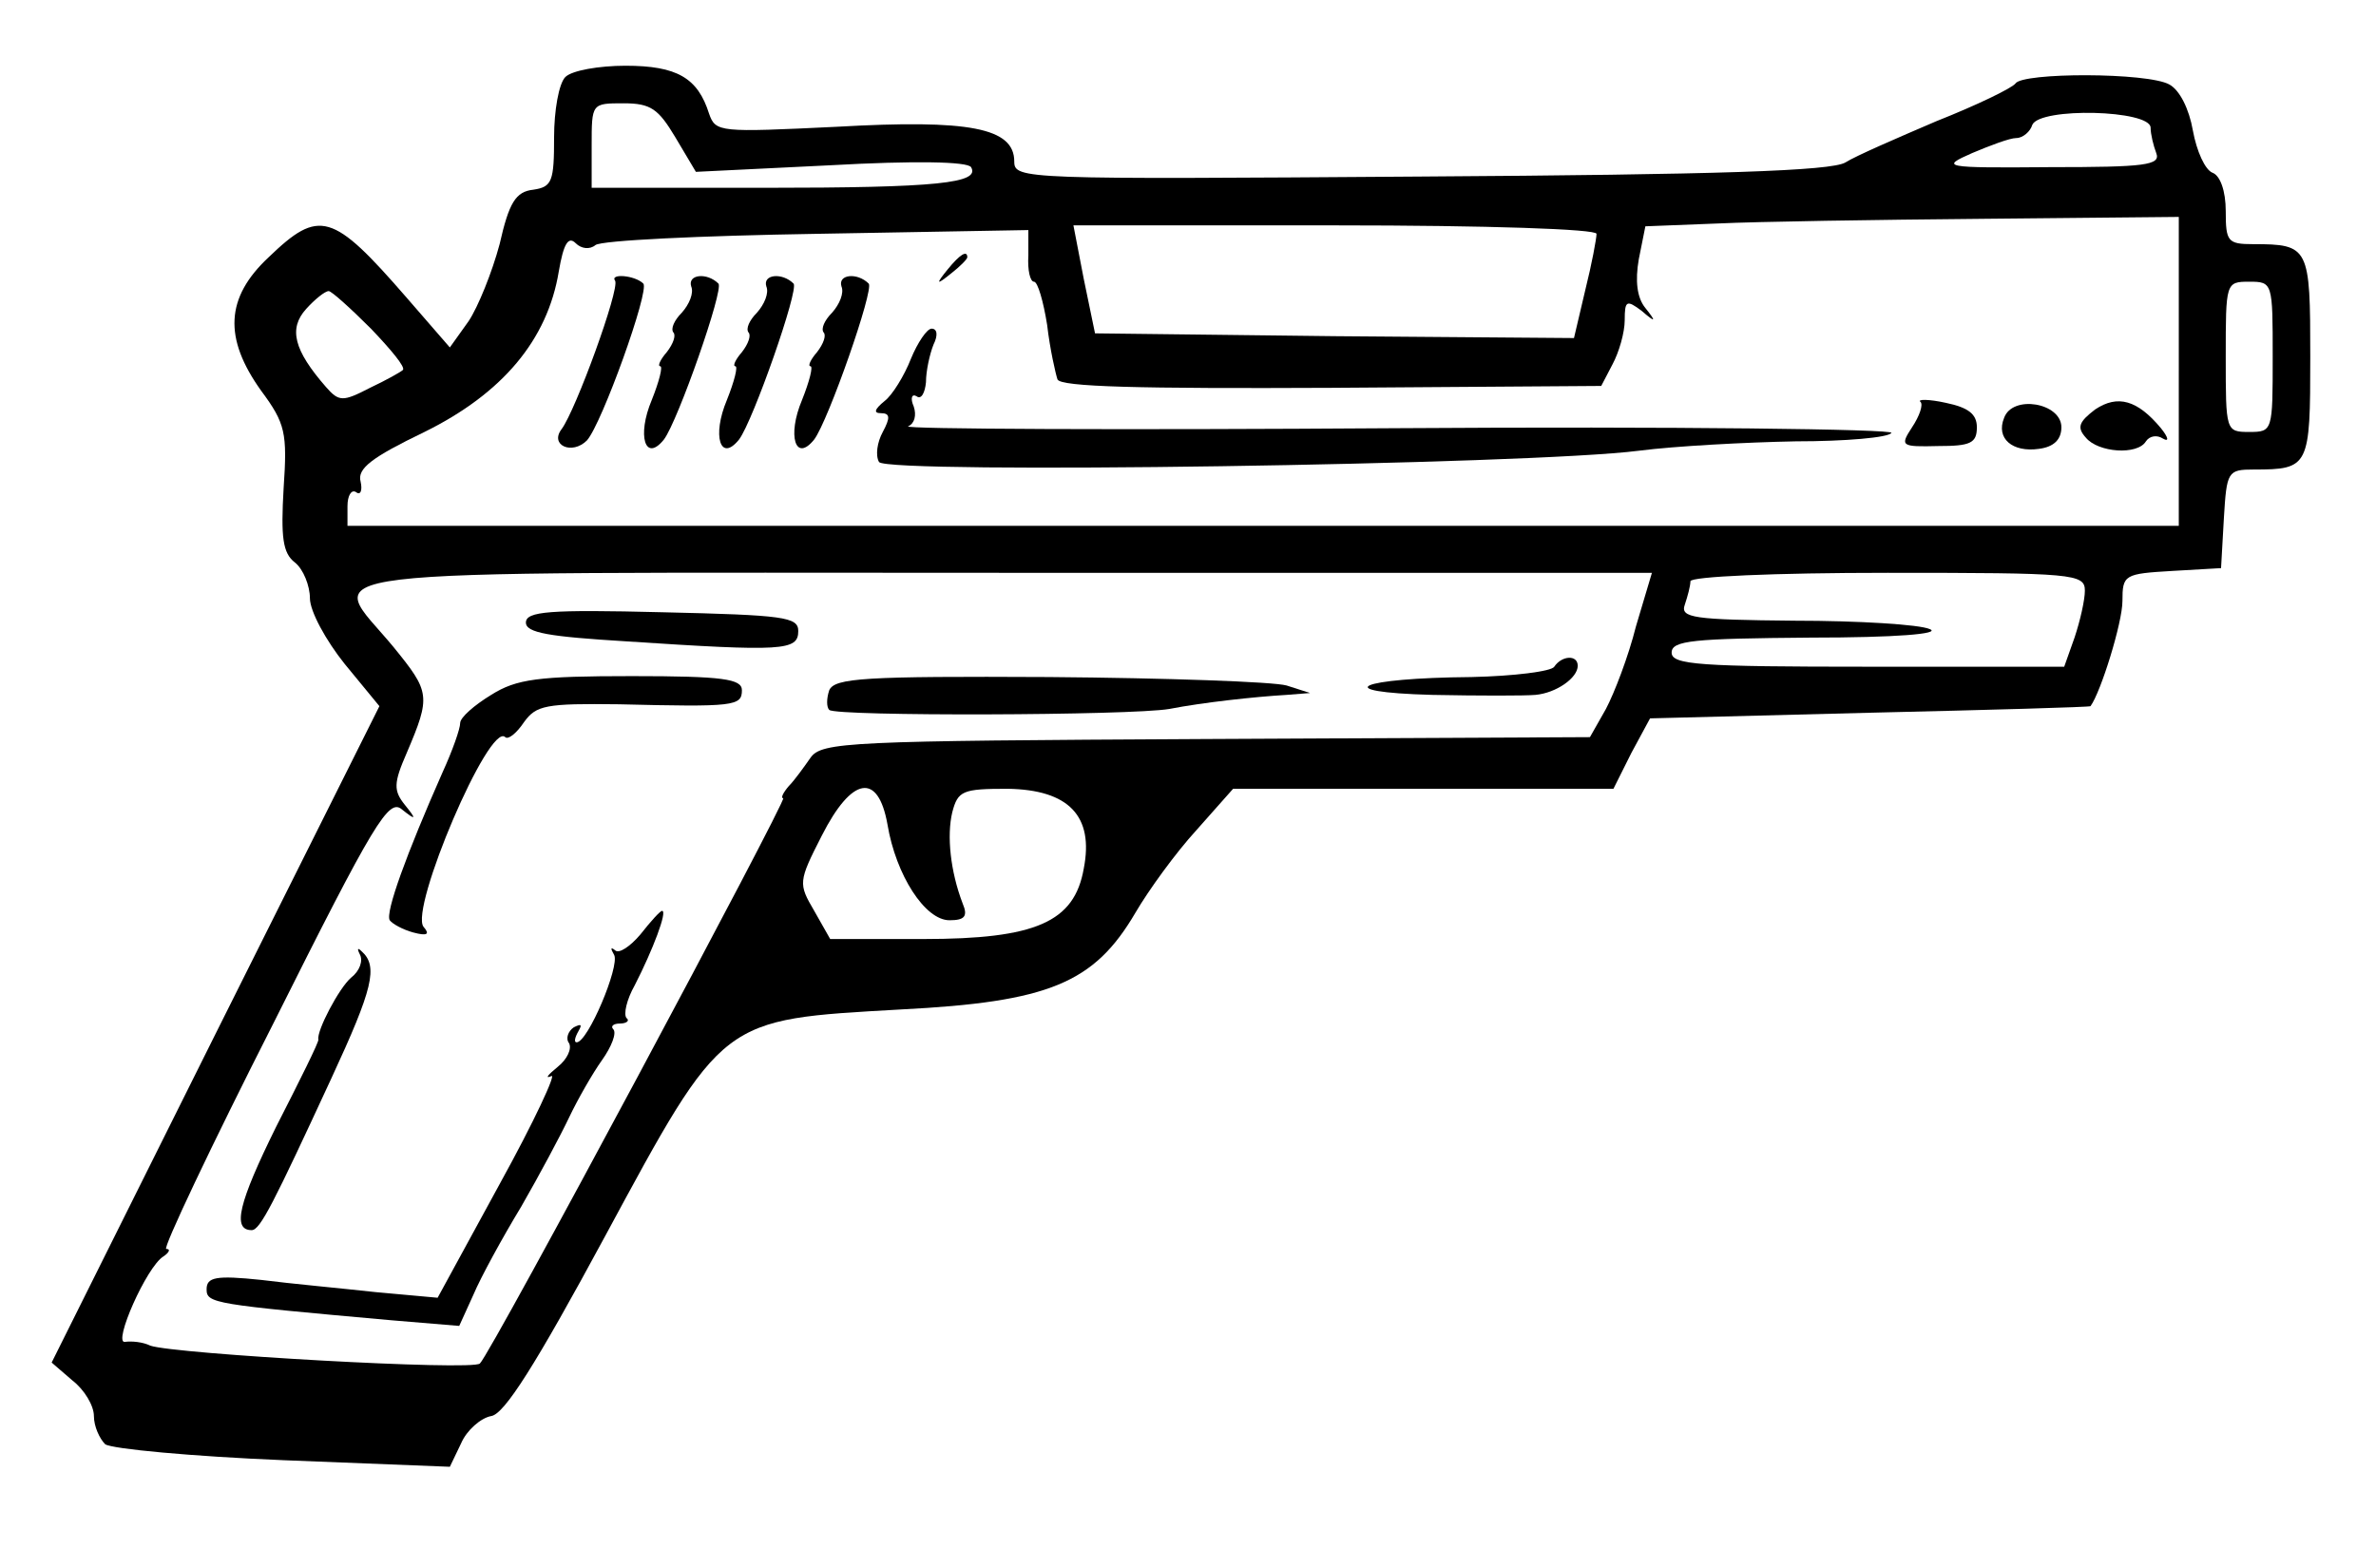 <?xml version="1.0" standalone="no"?>
<!DOCTYPE svg PUBLIC "-//W3C//DTD SVG 20010904//EN"
 "http://www.w3.org/TR/2001/REC-SVG-20010904/DTD/svg10.dtd">
<svg version="1.0" xmlns="http://www.w3.org/2000/svg"
 width="253pt" height="167pt" viewBox="0 0 253 167"
 preserveAspectRatio="xMidYMid meet">

<g transform="translate(0,167) scale(0.1,-0.1)"
fill="#000000" stroke="none">
<path d="M602 1588 c-7 -7 -12 -36 -12 -64 0 -47 -2 -53 -22 -56 -19 -2 -26
-14 -36 -58 -8 -30 -23 -67 -33 -82 l-20 -28 -46 53 c-79 91 -93 95 -147 43
-46 -43 -48 -86 -8 -142 26 -35 28 -45 24 -104 -3 -52 -1 -69 12 -79 9 -7 16
-25 16 -38 0 -14 17 -45 37 -70 l37 -45 -175 -350 -174 -349 22 -19 c13 -10
23 -27 23 -38 0 -11 6 -24 12 -30 7 -5 93 -13 190 -17 l177 -7 12 25 c6 14 21
27 32 29 14 2 47 54 121 191 127 235 123 231 315 242 158 8 206 28 250 103 14
24 43 64 65 88 l39 44 202 0 203 0 19 38 20 37 234 6 c129 3 235 6 235 7 11
15 34 89 34 112 0 28 2 29 53 32 l52 3 3 53 c3 50 4 52 32 52 59 0 60 3 60
120 0 117 -1 120 -61 120 -27 0 -29 3 -29 35 0 22 -6 38 -14 41 -8 3 -17 23
-21 45 -4 23 -14 43 -25 49 -23 13 -157 13 -164 1 -4 -5 -41 -23 -84 -40 -42
-18 -86 -37 -97 -44 -15 -9 -135 -13 -452 -15 -423 -3 -433 -3 -433 16 0 36
-48 45 -189 37 -125 -6 -129 -6 -136 14 -12 38 -34 51 -89 51 -28 0 -57 -5
-64 -12z m117 -64 l22 -37 143 7 c90 5 146 4 150 -2 10 -17 -35 -22 -221 -22
l-183 0 0 45 c0 45 0 45 34 45 29 0 37 -6 55 -36z m1571 10 c0 -7 3 -19 6 -27
5 -13 -12 -15 -113 -15 -115 -1 -117 0 -83 15 19 8 40 16 47 16 7 0 15 7 17
14 8 19 126 16 126 -3z m30 -259 l0 -165 -975 0 -975 0 0 21 c0 11 4 18 9 15
5 -4 7 2 5 11 -4 14 12 26 68 53 83 41 131 98 143 171 5 29 10 38 18 30 6 -6
15 -7 21 -2 6 5 112 10 236 12 l225 4 0 -27 c-1 -16 2 -28 6 -28 4 0 10 -21
14 -46 3 -26 9 -52 11 -58 3 -8 87 -10 292 -9 l287 2 12 23 c7 13 13 34 13 47
0 21 2 22 18 10 15 -13 16 -12 4 3 -9 11 -11 29 -7 52 l7 35 77 3 c42 2 169 4
284 5 l207 2 0 -164z m-620 146 c0 -5 -5 -32 -12 -60 l-12 -51 -255 2 -255 3
-12 58 -11 57 278 0 c164 0 279 -4 279 -9z m720 -131 c0 -79 0 -80 -25 -80
-25 0 -25 1 -25 80 0 79 0 80 25 80 25 0 25 -1 25 -80z m-2025 30 c21 -22 37
-41 34 -44 -2 -2 -18 -11 -35 -19 -29 -15 -33 -15 -47 1 -34 39 -40 62 -21 83
9 10 20 19 24 19 3 0 23 -18 45 -40z m1347 -317 c-8 -32 -23 -71 -32 -88 l-17
-30 -409 -2 c-381 -2 -409 -3 -421 -20 -7 -10 -17 -24 -23 -30 -6 -7 -9 -13
-6 -13 5 0 -311 -591 -323 -602 -7 -8 -325 10 -351 19 -8 4 -20 5 -27 4 -13
-2 23 80 41 91 6 4 8 8 3 8 -4 0 47 108 114 240 108 216 123 240 137 228 15
-12 16 -11 3 5 -12 15 -12 23 2 55 26 61 25 65 -14 113 -71 86 -127 79 650 79
l690 0 -17 -57z m478 38 c0 -10 -5 -32 -11 -50 l-11 -31 -209 0 c-179 0 -209
2 -209 15 0 13 23 15 148 16 91 0 139 4 127 9 -11 5 -76 9 -144 9 -108 1 -122
3 -117 17 3 9 6 20 6 25 0 5 89 9 210 9 198 0 210 -1 210 -19z m-1275 -249 c9
-54 40 -102 66 -102 16 0 20 4 14 18 -13 34 -17 72 -11 97 6 23 11 25 59 25
65 -1 92 -29 81 -85 -10 -57 -51 -75 -171 -75 l-99 0 -17 30 c-17 29 -17 31 8
80 32 63 60 68 70 12z"/>
<path d="M1009 1383 c-13 -16 -12 -17 4 -4 9 7 17 15 17 17 0 8 -8 3 -21 -13z"/>
<path d="M655 1371 c5 -9 -42 -138 -57 -158 -13 -17 11 -28 27 -12 16 18 67
160 60 167 -9 9 -36 11 -30 3z"/>
<path d="M736 1365 c3 -7 -2 -19 -10 -28 -8 -8 -12 -17 -9 -21 3 -3 0 -12 -7
-21 -7 -8 -10 -15 -7 -15 3 0 -1 -16 -9 -36 -16 -38 -7 -67 13 -42 15 20 64
160 58 166 -12 12 -33 10 -29 -3z"/>
<path d="M816 1365 c3 -7 -2 -19 -10 -28 -8 -8 -12 -17 -9 -21 3 -3 0 -12 -7
-21 -7 -8 -10 -15 -7 -15 3 0 -1 -16 -9 -36 -16 -38 -7 -67 13 -42 15 20 64
160 58 166 -12 12 -33 10 -29 -3z"/>
<path d="M896 1365 c3 -7 -2 -19 -10 -28 -8 -8 -12 -17 -9 -21 3 -3 0 -12 -7
-21 -7 -8 -10 -15 -7 -15 3 0 -1 -16 -9 -36 -16 -38 -7 -67 13 -42 15 20 64
160 58 166 -12 12 -33 10 -29 -3z"/>
<path d="M970 1288 c-7 -18 -20 -39 -28 -45 -11 -9 -12 -13 -4 -13 10 0 10 -5
2 -20 -6 -11 -8 -25 -4 -32 8 -13 692 -3 809 12 39 5 114 9 167 10 53 0 99 4
102 9 3 4 -230 7 -527 5 -292 -2 -527 -1 -520 2 7 3 9 12 6 21 -4 9 -2 14 3
11 5 -4 9 4 10 15 0 12 4 30 8 40 5 10 4 17 -2 17 -5 0 -15 -15 -22 -32z"/>
<path d="M2045 1242 c3 -3 -1 -15 -9 -27 -13 -20 -12 -21 28 -20 34 0 41 3 41
20 0 14 -9 21 -33 26 -18 4 -31 4 -27 1z"/>
<path d="M2231 1234 c-17 -13 -20 -19 -10 -30 13 -16 55 -19 64 -4 4 6 12 7
18 3 7 -4 6 1 -2 11 -25 30 -46 36 -70 20z"/>
<path d="M2134 1225 c-9 -22 9 -37 37 -33 16 2 24 10 24 23 0 26 -52 35 -61
10z"/>
<path d="M560 1007 c0 -11 25 -15 107 -20 167 -11 183 -10 183 11 0 15 -15 17
-145 20 -120 3 -145 1 -145 -11z"/>
<path d="M1655 960 c-3 -5 -43 -10 -88 -11 -121 -1 -154 -16 -42 -19 50 -1 99
-1 110 0 22 2 45 18 45 31 0 12 -17 11 -25 -1z"/>
<path d="M523 930 c-18 -11 -33 -24 -33 -30 0 -6 -8 -29 -19 -53 -38 -86 -61
-149 -56 -157 3 -4 14 -10 25 -13 15 -4 18 -2 11 6 -15 19 70 219 87 202 3 -3
12 4 20 16 13 18 23 20 101 19 123 -3 131 -2 131 15 0 12 -20 15 -117 15 -100
0 -123 -3 -150 -20z"/>
<path d="M883 935 c-3 -9 -3 -18 0 -21 7 -7 321 -6 362 1 36 7 91 13 125 15
l25 2 -25 8 c-14 4 -128 8 -253 9 -197 1 -228 -1 -234 -14z"/>
<path d="M682 675 c-11 -13 -23 -21 -27 -17 -5 4 -5 2 -1 -5 6 -12 -28 -93
-40 -93 -3 0 -2 5 2 12 4 7 3 8 -5 4 -6 -4 -9 -12 -5 -17 3 -6 -2 -17 -12 -25
-11 -9 -14 -13 -7 -10 6 4 -18 -48 -55 -115 l-66 -121 -66 6 c-36 4 -91 9
-122 13 -48 5 -58 3 -58 -10 0 -15 7 -16 197 -33 l72 -6 15 33 c8 19 31 61 51
94 19 33 42 76 51 95 9 19 25 47 35 61 10 14 16 29 12 33 -3 3 0 6 7 6 7 0 11
3 7 6 -3 4 0 19 9 35 19 37 35 79 29 79 -2 0 -12 -11 -23 -25z"/>
<path d="M383 654 c4 -7 0 -18 -9 -25 -13 -11 -37 -57 -35 -66 1 -2 -20 -44
-45 -93 -40 -81 -47 -110 -26 -110 9 0 23 28 85 162 44 95 50 119 32 135 -4 4
-5 3 -2 -3z"/>
</g>
</svg>
